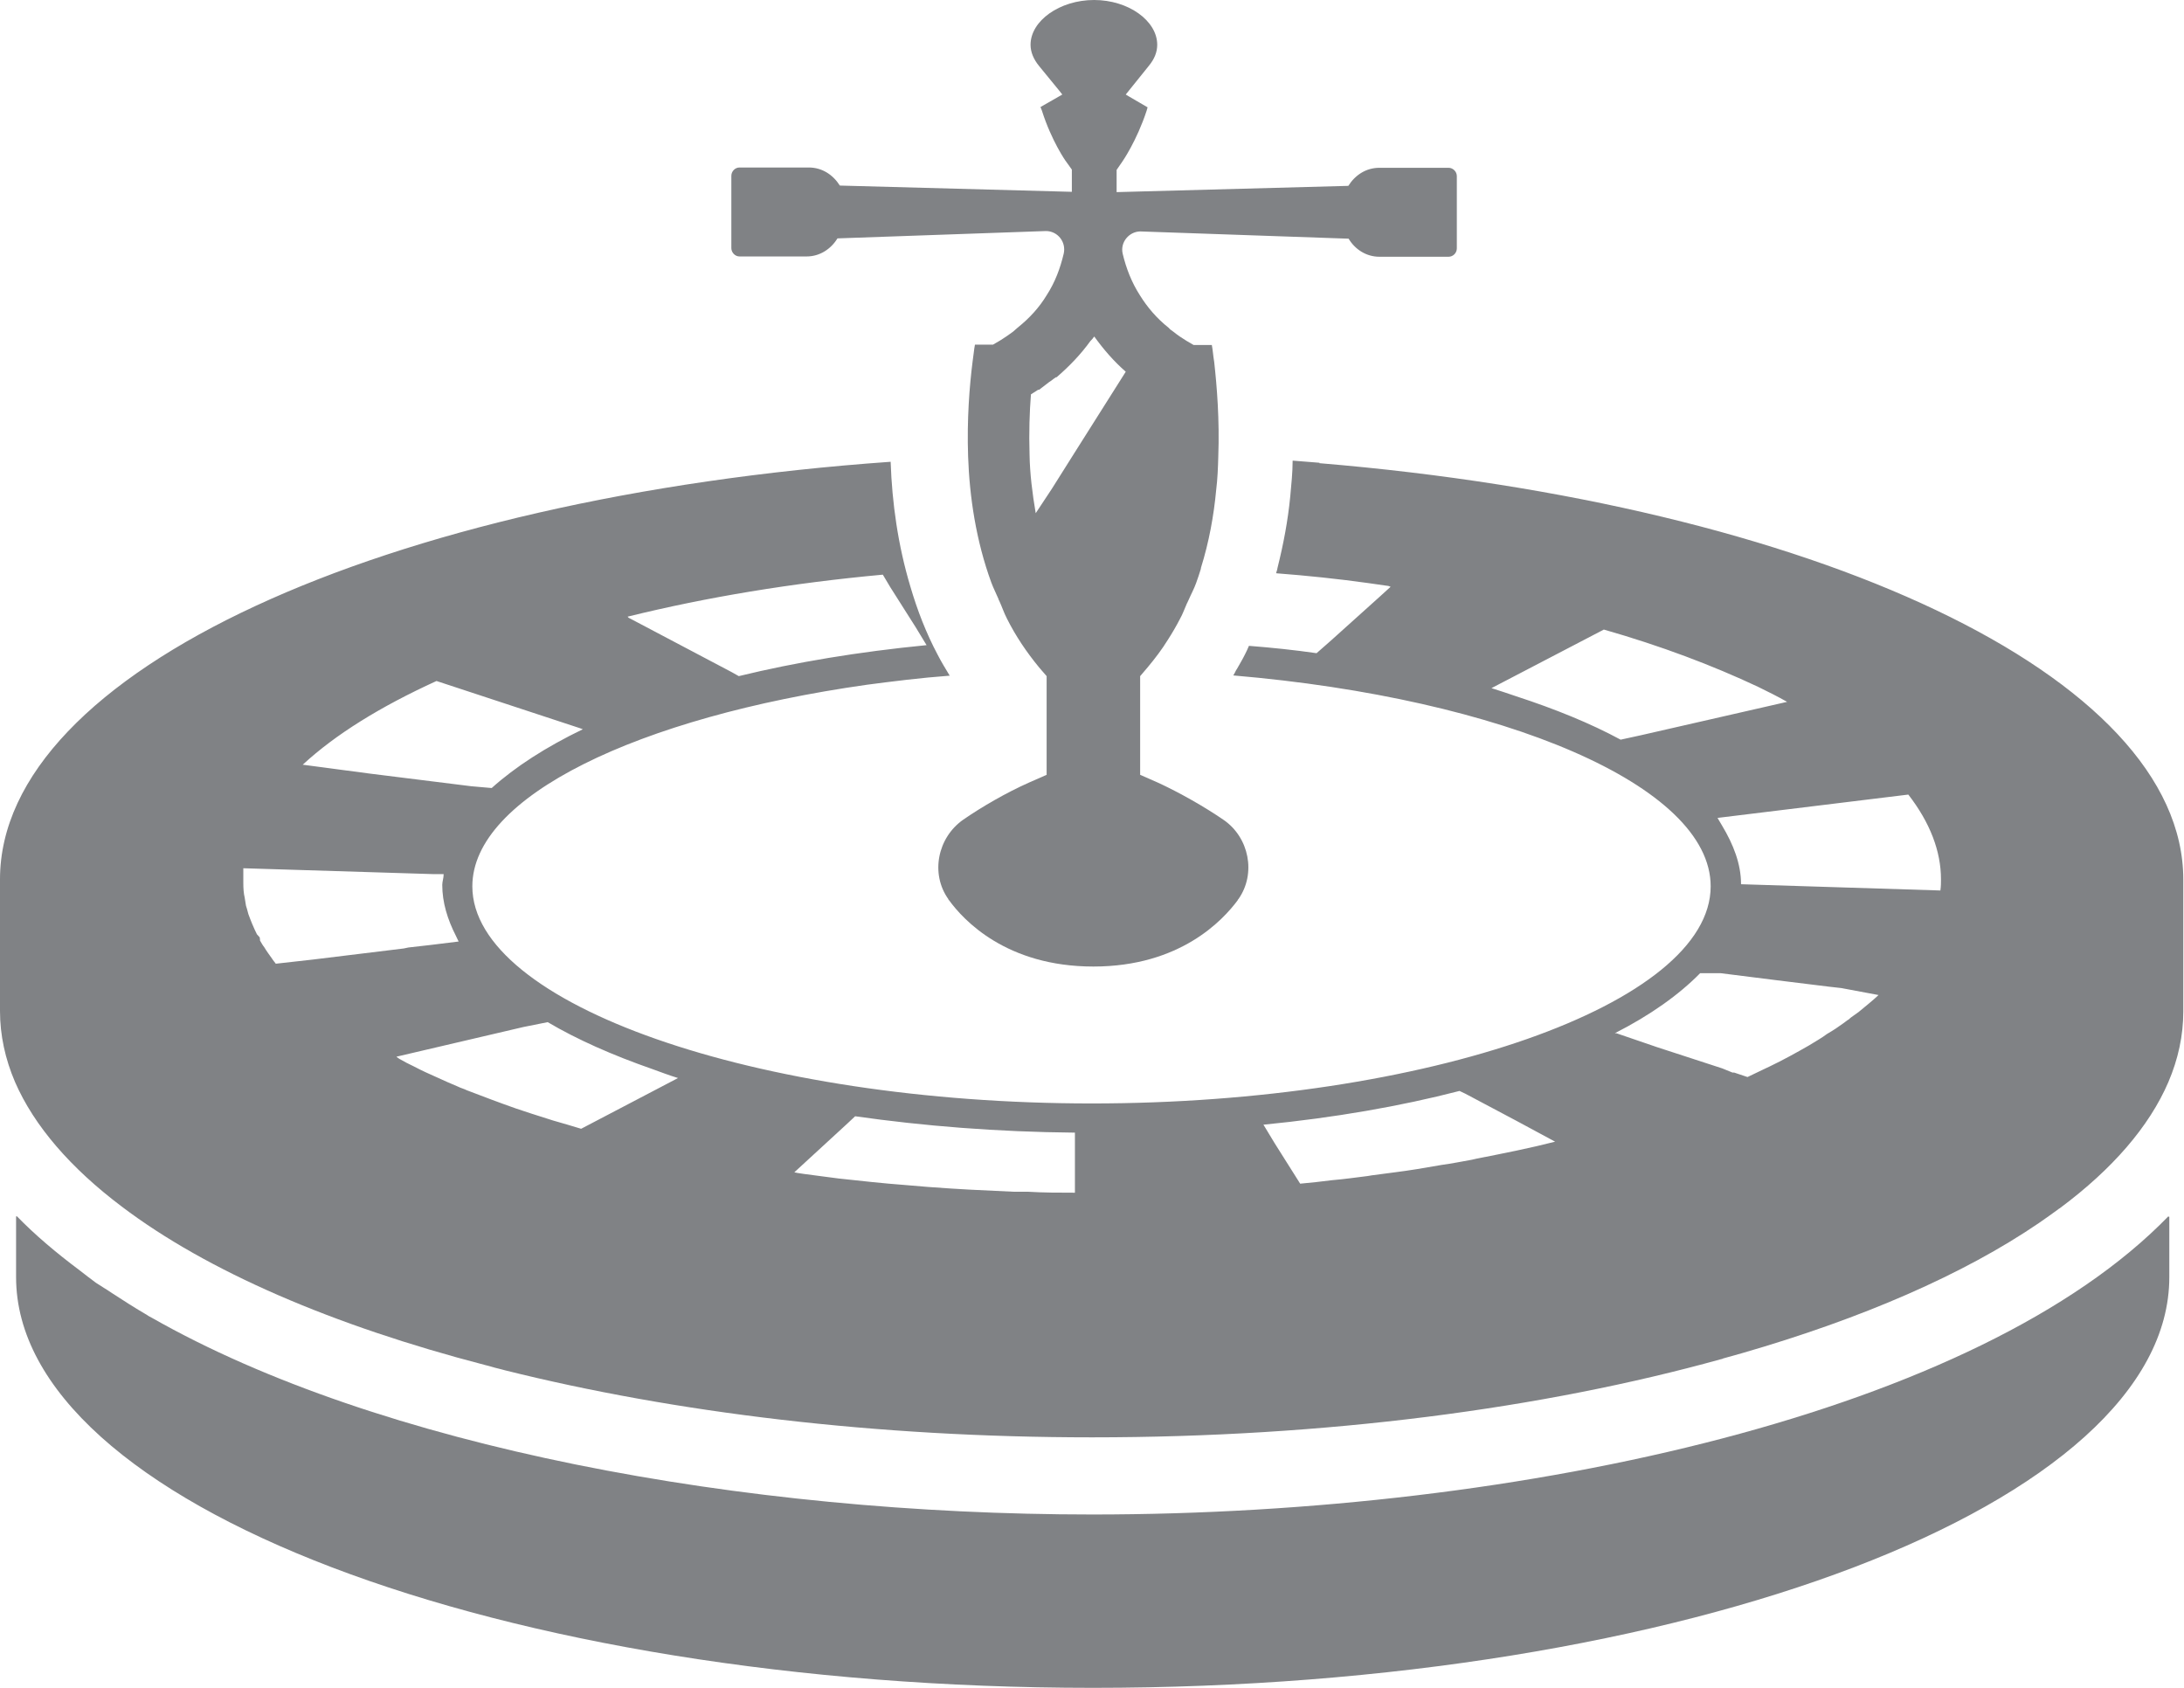 <svg width="22" height="17" viewBox="0 0 22 17" fill="none" xmlns="http://www.w3.org/2000/svg">
<g clip-path="url(#clip0_2483_1405)">
<path d="M21.845 12.258V12.248C19.941 14.215 15.369 15.254 11.004 15.254C7.477 15.254 3.812 14.572 1.53 13.273C1.513 13.263 1.495 13.256 1.482 13.245C1.361 13.175 1.248 13.102 1.134 13.028C1.079 12.99 1.018 12.955 0.966 12.92C0.908 12.878 0.856 12.836 0.801 12.794C0.567 12.619 0.351 12.437 0.168 12.248V12.255C0.168 12.255 0.165 12.252 0.162 12.248V12.864C0.162 15.142 5.029 17 11.01 17C16.992 17 21.852 15.142 21.852 12.864V12.252C21.852 12.252 21.852 12.252 21.852 12.255L21.845 12.258Z" fill="#808285"/>
<path d="M13.293 4.661C13.203 4.654 13.117 4.647 13.028 4.64C13.028 4.64 13.025 4.64 13.021 4.64C13.021 4.759 13.008 4.878 12.997 5.001C12.973 5.246 12.928 5.483 12.87 5.714C12.867 5.732 12.863 5.749 12.856 5.767C12.856 5.767 12.856 5.77 12.856 5.774C13.169 5.798 13.475 5.83 13.777 5.872C13.777 5.872 13.901 5.889 13.973 5.9C13.987 5.9 13.998 5.907 14.008 5.91L13.908 6.001L13.41 6.449L13.262 6.579C13.042 6.547 12.812 6.523 12.581 6.505C12.568 6.537 12.554 6.565 12.54 6.593C12.516 6.642 12.488 6.687 12.461 6.736C12.447 6.754 12.44 6.778 12.427 6.796C12.427 6.796 12.427 6.799 12.423 6.803C15.142 7.034 17.232 7.912 17.232 8.927C17.232 10.113 14.376 11.114 10.997 11.114C7.617 11.114 4.758 10.113 4.758 8.927C4.758 8.021 6.432 7.223 8.731 6.897C8.999 6.862 9.274 6.827 9.56 6.806C9.56 6.806 9.563 6.806 9.567 6.806C9.525 6.736 9.484 6.67 9.446 6.596C9.329 6.376 9.24 6.145 9.171 5.91C9.044 5.487 8.986 5.06 8.972 4.658C8.972 4.658 8.972 4.654 8.972 4.651C3.874 5.011 0 6.761 0 8.857V10.183C0 10.425 0.052 10.666 0.151 10.897C0.344 11.341 0.712 11.765 1.227 12.153C2.087 12.804 3.352 13.35 4.888 13.749C4.933 13.759 4.974 13.774 5.019 13.784C5.043 13.791 5.063 13.794 5.088 13.802C6.796 14.228 8.824 14.477 11 14.477C13.358 14.477 15.544 14.187 17.335 13.69C17.342 13.69 17.352 13.686 17.359 13.682C17.421 13.665 17.483 13.648 17.545 13.63C18.758 13.28 19.779 12.836 20.539 12.318C20.604 12.272 20.67 12.227 20.732 12.181C20.738 12.174 20.749 12.171 20.756 12.164C21.278 11.775 21.649 11.348 21.842 10.9C21.942 10.666 21.993 10.428 21.993 10.187V8.86C21.993 6.803 18.257 5.078 13.289 4.665L13.293 4.661ZM12.726 11.328C13.441 11.258 14.107 11.142 14.702 10.988L14.761 11.016L15.283 11.293L15.665 11.499C15.421 11.562 15.159 11.614 14.874 11.67L14.826 11.681C14.73 11.698 14.627 11.719 14.523 11.733C14.441 11.747 14.362 11.761 14.276 11.775C14.125 11.8 13.97 11.817 13.819 11.838L13.777 11.845C13.661 11.859 13.54 11.877 13.417 11.887C13.313 11.901 13.203 11.912 13.097 11.922L12.839 11.513L12.729 11.331L12.726 11.328ZM15.022 6.932L16.156 6.341C16.73 6.505 17.249 6.701 17.71 6.918C17.81 6.967 17.909 7.016 18.002 7.069L16.531 7.405L16.325 7.45C16.022 7.286 15.668 7.142 15.273 7.013C15.19 6.985 15.108 6.957 15.018 6.929L15.022 6.932ZM17.301 8.238L19.223 8.003C19.442 8.286 19.552 8.573 19.552 8.857C19.552 8.892 19.552 8.927 19.546 8.969L17.538 8.906C17.538 8.703 17.462 8.507 17.346 8.314C17.332 8.29 17.318 8.265 17.301 8.238ZM16.266 10.407C16.624 10.225 16.913 10.019 17.126 9.802H17.332L17.889 9.872L18.425 9.938L18.549 9.952L18.923 10.022C18.865 10.078 18.796 10.131 18.721 10.194C18.697 10.211 18.669 10.232 18.648 10.246C18.638 10.253 18.631 10.26 18.628 10.264C18.614 10.274 18.604 10.278 18.569 10.306C18.521 10.341 18.47 10.376 18.404 10.414C18.349 10.456 18.284 10.491 18.222 10.53C18.095 10.603 17.961 10.677 17.823 10.743L17.793 10.757C17.734 10.785 17.676 10.813 17.603 10.848L17.469 10.803H17.452L17.349 10.761L16.692 10.547L16.283 10.407H16.266ZM8.002 11.807L8.535 11.317L8.614 11.243C9.302 11.341 10.044 11.401 10.828 11.408V12.013C10.67 12.013 10.512 12.013 10.35 12.003H10.264C10.264 12.003 10.233 12.003 10.206 12.003C10.058 11.996 9.914 11.989 9.766 11.982L9.58 11.971C9.426 11.961 9.271 11.95 9.123 11.936C8.893 11.919 8.673 11.894 8.449 11.87C8.329 11.856 8.216 11.838 8.099 11.824L8.033 11.814L7.999 11.807H8.002ZM2.777 9.704C2.777 9.704 2.75 9.672 2.74 9.655C2.716 9.62 2.688 9.585 2.661 9.539C2.643 9.518 2.633 9.494 2.619 9.473V9.462L2.616 9.441L2.588 9.41C2.575 9.382 2.558 9.35 2.54 9.305C2.527 9.273 2.513 9.238 2.502 9.207C2.492 9.168 2.482 9.133 2.478 9.123L2.465 9.042C2.454 8.997 2.451 8.944 2.451 8.895V8.85C2.451 8.815 2.451 8.78 2.451 8.745L4.362 8.804H4.469C4.469 8.846 4.455 8.878 4.455 8.913C4.455 9.088 4.507 9.259 4.593 9.427C4.603 9.445 4.61 9.466 4.62 9.483L4.335 9.518L4.115 9.543L4.067 9.553L3.149 9.665L2.774 9.707L2.777 9.704ZM3.053 7.699C3.379 7.398 3.829 7.118 4.397 6.859L5.844 7.335L5.871 7.345C5.5 7.524 5.191 7.723 4.953 7.937L4.747 7.919L3.712 7.79L3.049 7.702L3.053 7.699ZM3.998 10.642L5.273 10.344L5.517 10.295C5.813 10.47 6.17 10.628 6.572 10.768C6.658 10.799 6.741 10.831 6.83 10.858L5.854 11.369C5.761 11.341 5.668 11.313 5.572 11.286C5.5 11.264 5.428 11.24 5.352 11.216C5.304 11.201 5.256 11.184 5.201 11.166C5.032 11.107 4.867 11.044 4.702 10.981C4.675 10.967 4.644 10.96 4.61 10.943C4.541 10.915 4.479 10.886 4.41 10.855C4.331 10.82 4.252 10.785 4.173 10.743C4.122 10.719 4.073 10.694 4.025 10.666C4.015 10.659 4.005 10.652 3.994 10.645L3.998 10.642ZM9.333 6.498C8.649 6.565 8.016 6.67 7.442 6.81L7.373 6.771L6.359 6.236L6.332 6.222L6.322 6.211C7.116 6.015 7.978 5.872 8.893 5.788L8.968 5.914L9.223 6.316L9.336 6.502L9.333 6.498Z" fill="#808285"/>
<path d="M7.429 2.583H8.126C8.257 2.583 8.37 2.509 8.436 2.401L10.536 2.327C10.653 2.327 10.742 2.436 10.715 2.555C10.68 2.702 10.629 2.841 10.543 2.974C10.471 3.093 10.374 3.202 10.251 3.3C10.251 3.3 10.22 3.328 10.203 3.342C10.161 3.373 10.12 3.401 10.075 3.429L10.003 3.471H9.821C9.811 3.52 9.807 3.58 9.797 3.643C9.766 3.888 9.739 4.224 9.752 4.598C9.766 5.001 9.831 5.445 9.986 5.868C10.007 5.924 10.034 5.977 10.058 6.033C10.058 6.04 10.062 6.043 10.065 6.05C10.093 6.11 10.113 6.173 10.144 6.232C10.23 6.404 10.34 6.568 10.467 6.722L10.491 6.75L10.543 6.81V7.804L10.361 7.884C10.141 7.982 9.897 8.122 9.704 8.255C9.443 8.437 9.371 8.801 9.553 9.056C9.553 9.056 9.553 9.063 9.56 9.067C9.704 9.266 10.137 9.735 11.014 9.735C11.89 9.735 12.32 9.266 12.468 9.067C12.468 9.067 12.468 9.06 12.475 9.056C12.657 8.797 12.581 8.434 12.327 8.259C12.134 8.126 11.887 7.986 11.667 7.884L11.485 7.804V6.81L11.536 6.75L11.56 6.722C11.636 6.631 11.705 6.54 11.763 6.446C11.808 6.376 11.849 6.306 11.887 6.232C11.915 6.183 11.932 6.131 11.956 6.078C11.963 6.068 11.966 6.054 11.973 6.043C11.997 5.987 12.028 5.931 12.049 5.872C12.066 5.826 12.083 5.774 12.097 5.728C12.097 5.728 12.097 5.726 12.097 5.721C12.179 5.459 12.227 5.193 12.251 4.934C12.265 4.822 12.269 4.71 12.272 4.602C12.286 4.227 12.258 3.891 12.231 3.646C12.22 3.583 12.217 3.524 12.207 3.475H12.024L11.952 3.433C11.908 3.405 11.863 3.377 11.825 3.345C11.808 3.331 11.787 3.321 11.774 3.303C11.65 3.205 11.557 3.093 11.485 2.978C11.399 2.845 11.344 2.702 11.309 2.555C11.282 2.439 11.375 2.331 11.488 2.331L13.585 2.404C13.65 2.513 13.764 2.586 13.895 2.586H14.592C14.637 2.586 14.675 2.548 14.675 2.502V1.774C14.675 1.729 14.637 1.69 14.592 1.69H13.895C13.76 1.69 13.65 1.764 13.582 1.872L11.248 1.935C11.248 1.893 11.248 1.855 11.248 1.816V1.711L11.306 1.627C11.306 1.627 11.45 1.421 11.55 1.116L11.56 1.081L11.368 0.969L11.34 0.952L11.571 0.665C11.629 0.595 11.657 0.525 11.657 0.451C11.657 0.21 11.368 0 11.021 0C10.674 0 10.381 0.21 10.381 0.451C10.381 0.525 10.412 0.598 10.467 0.665L10.67 0.913L10.701 0.952L10.481 1.078L10.495 1.113C10.591 1.417 10.735 1.624 10.739 1.627L10.797 1.708V1.813C10.797 1.851 10.797 1.89 10.797 1.932L8.46 1.869C8.391 1.76 8.281 1.687 8.147 1.687H7.449C7.405 1.687 7.367 1.725 7.367 1.771V2.499C7.367 2.544 7.405 2.583 7.449 2.583H7.429ZM11.024 3.391C11.117 3.52 11.22 3.639 11.34 3.744L10.818 4.57L10.595 4.924L10.433 5.169C10.399 4.969 10.374 4.77 10.371 4.577C10.364 4.357 10.371 4.147 10.385 3.972C10.385 3.972 10.436 3.94 10.457 3.926H10.467L10.567 3.849C10.591 3.835 10.608 3.818 10.636 3.8H10.643C10.773 3.688 10.887 3.569 10.983 3.436C10.997 3.422 11.01 3.408 11.021 3.391H11.024Z" fill="#808285"/>
</g>
<defs>
<clipPath id="clip0_2483_1405">
<rect width="22" height="17" fill="white"/>
</clipPath>
</defs>
</svg>
